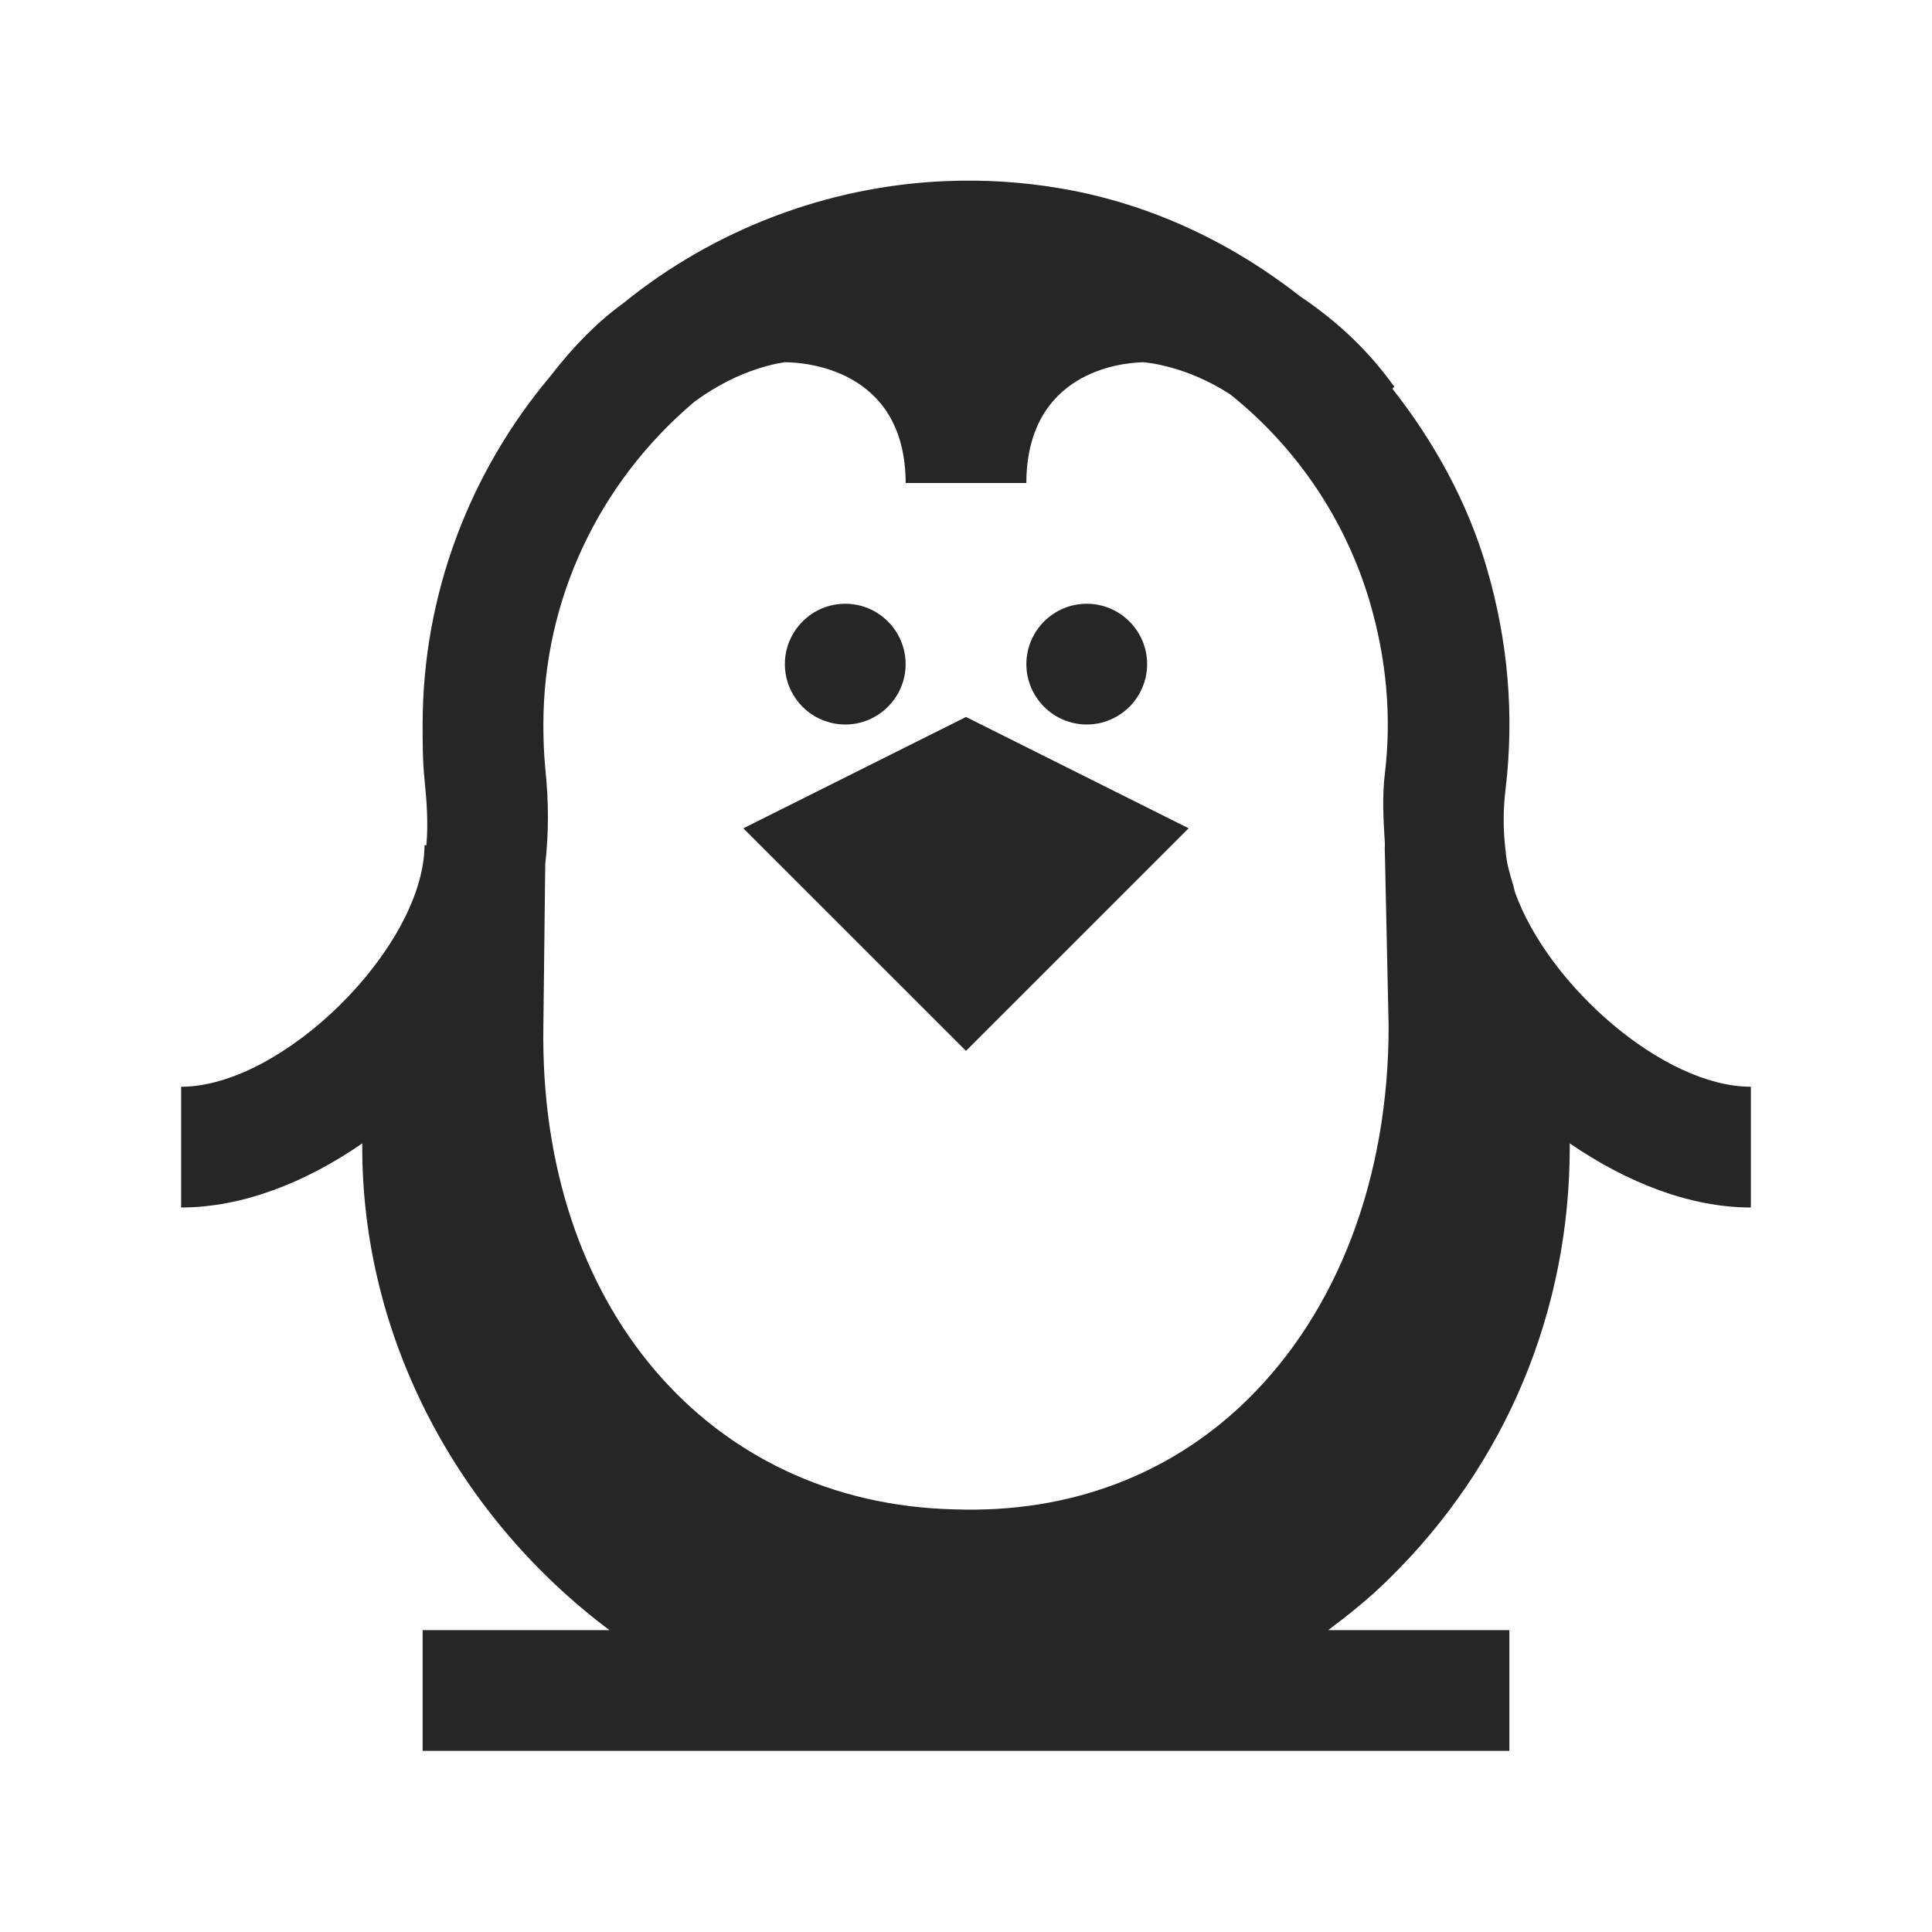 <?xml version="1.0" encoding="UTF-8"?>
<svg xmlns="http://www.w3.org/2000/svg" xmlns:xlink="http://www.w3.org/1999/xlink" viewBox="0 0 32 32" version="1.1" fill="#262626"><g id="surface1" fill="#262626"><path style=" " d="M 15.656 3 C 13.715 3.082 11.828 3.797 10.312 5.031 C 9.902 5.328 9.512 5.719 9.125 6.219 C 7.77 7.828 7 9.859 7 12 C 7 12.305 7 12.605 7.031 12.906 C 7.07 13.289 7.094 13.656 7.062 14 L 7.031 14 L 7.031 14.031 C 6.992 15.711 4.68 18 3 18 L 3 20 C 4.008 20 5.059 19.59 6 18.938 C 5.98 22.18 7.613 25.141 10.094 27 L 7 27 L 7 29 L 25 29 L 25 27 L 22 27 C 22.348 26.738 22.684 26.469 23 26.156 C 24.941 24.258 26 21.715 26 19 C 26 18.98 26 18.957 26 18.938 C 26.945 19.586 27.992 20 29 20 L 29 18 C 27.555 18 25.648 16.324 25.094 14.781 C 25.082 14.738 25.074 14.699 25.062 14.656 C 25.004 14.469 24.949 14.273 24.938 14.094 C 24.895 13.754 24.895 13.414 24.938 13.062 C 25.082 11.844 24.98 10.621 24.625 9.406 C 24.305 8.312 23.75 7.312 23.062 6.438 L 23.094 6.406 C 22.613 5.73 22.055 5.258 21.531 4.906 C 20.395 4.016 19.059 3.379 17.594 3.125 C 16.941 3.012 16.305 2.973 15.656 3 Z M 13 6 C 13.328 6 14.957 6.109 15 7.938 C 15 7.961 15 7.977 15 8 L 17 8 C 17 7.973 17 7.965 17 7.938 C 17.043 6.184 18.523 6.008 18.938 6 C 18.977 6.004 19.633 6.051 20.375 6.531 C 21.465 7.402 22.281 8.594 22.688 9.969 C 22.965 10.918 23.051 11.867 22.938 12.812 C 22.891 13.191 22.914 13.594 22.938 13.969 C 22.938 14.023 22.934 14.07 22.938 14.125 L 23 17 C 23 19.508 22.16 21.715 20.656 23.188 C 19.391 24.426 17.715 25.066 15.812 25 C 11.727 24.906 8.926 21.613 9 17 L 9.031 14.312 C 9.09 13.801 9.09 13.277 9.031 12.719 C 9.008 12.488 9 12.238 9 12 C 9 9.934 9.918 7.992 11.5 6.656 C 12.289 6.07 12.992 6.004 13 6 Z M 14 10 C 13.449 10 13 10.449 13 11 C 13 11.551 13.449 12 14 12 C 14.551 12 15 11.551 15 11 C 15 10.449 14.551 10 14 10 Z M 18 10 C 17.449 10 17 10.449 17 11 C 17 11.551 17.449 12 18 12 C 18.551 12 19 11.551 19 11 C 19 10.449 18.551 10 18 10 Z M 16 11.875 L 12.312 13.719 L 16 17.406 L 19.688 13.719 Z " fill="#262626"/></g></svg>

